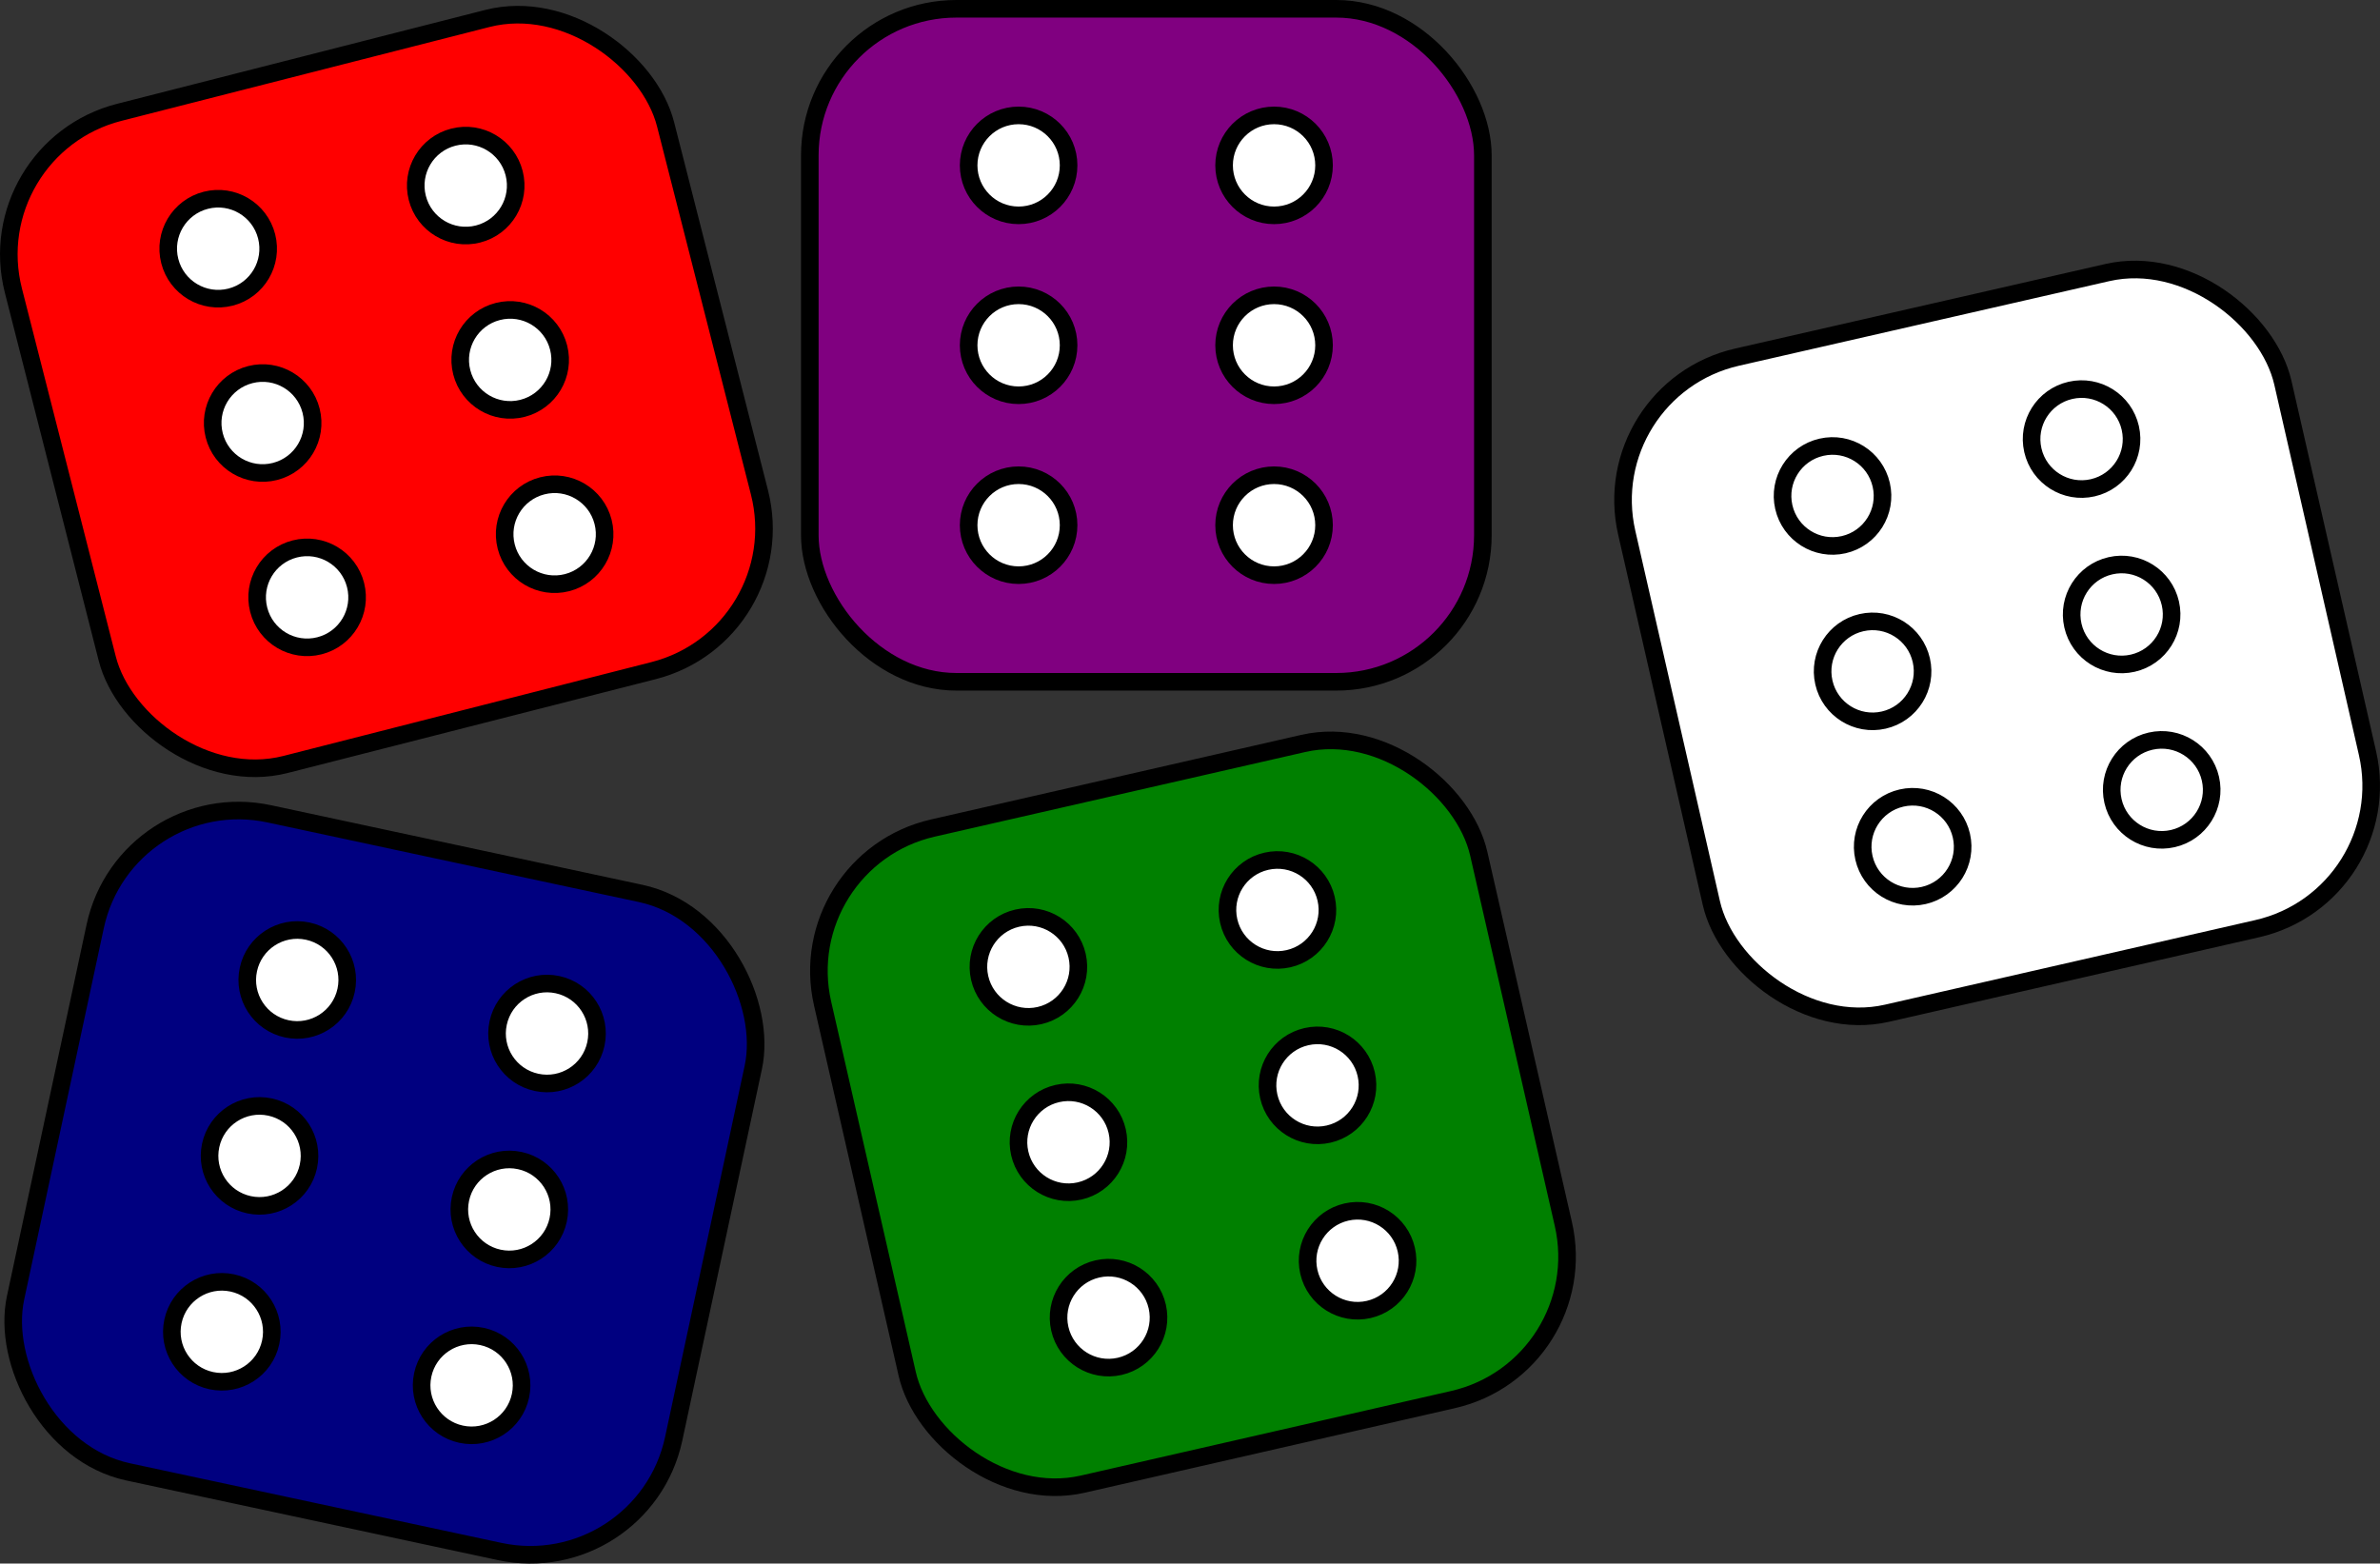 <?xml version="1.0" encoding="UTF-8" standalone="no"?>
<svg
   xmlns:dc="http://purl.org/dc/elements/1.1/"
   xmlns:cc="http://creativecommons.org/ns#"
   xmlns:rdf="http://www.w3.org/1999/02/22-rdf-syntax-ns#"
   xmlns:svg="http://www.w3.org/2000/svg"
   xmlns="http://www.w3.org/2000/svg"
   xmlns:sodipodi="http://sodipodi.sourceforge.net/DTD/sodipodi-0.dtd"
   xmlns:inkscape="http://www.inkscape.org/namespaces/inkscape"
   width="270.579"
   height="177.777"
   viewBox="0 0 270.579 177.777"
   id="svg14475"
   version="1.1"
   inkscape:version="1.0.1 (3bc2e813f5, 2020-09-07)"
   sodipodi:docname="fig_dice.svg"
   inkscape:export-filename="C:\code\timber-wolf\rules\fig_dice.png"
   inkscape:export-xdpi="96"
   inkscape:export-ydpi="96">
  <rect x="0" y="0" width="270.579" height="177.777" fill="#333333" stroke="none"/>
  <defs
     id="defs14477">
    <filter
       inkscape:label="Linen Canvas"
       inkscape:menu="Bumps"
       inkscape:menu-tooltip="Painting canvas emboss effect"
       style="color-interpolation-filters:sRGB"
       id="filter4340">
      <feTurbulence
         numOctaves="5"
         baseFrequency="0.4"
         id="feTurbulence4342" />
      <feConvolveMatrix
         order="5 5"
         kernelMatrix="-4 0 0 0 -4 0 -2 0 -2 0 0 0 -10 0 0 0 -2 0 -2 0 -4 0 0 0 -4 "
         targetX="2"
         targetY="2"
         id="feConvolveMatrix4344" />
      <feConvolveMatrix
         order="3 3"
         kernelMatrix="2 0 2 0 -5 0 2 0 2 "
         targetX="1"
         targetY="1"
         id="feConvolveMatrix4346" />
      <feColorMatrix
         type="saturate"
         result="result1"
         id="feColorMatrix4348" />
      <feComposite
         k4="0"
         in2="SourceGraphic"
         operator="arithmetic"
         k1="1.5"
         k2="0.5"
         k3="0.5"
         result="result2"
         id="feComposite4350" />
      <feBlend
         mode="normal"
         in2="result1"
         result="result4"
         id="feBlend4352" />
      <feColorMatrix
         type="luminanceToAlpha"
         id="feColorMatrix4354" />
      <feDiffuseLighting
         surfaceScale="10"
         diffuseConstant="1"
         result="result3"
         id="feDiffuseLighting4356">
        <feDistantLight
           azimuth="180"
           elevation="35"
           id="feDistantLight4358" />
      </feDiffuseLighting>
      <feComposite
         k4="0"
         k2="0"
         in2="result4"
         operator="arithmetic"
         k1="1.5"
         k3="0.5"
         result="result5"
         id="feComposite4360" />
      <feBlend
         mode="normal"
         in2="result3"
         result="result6"
         id="feBlend4362" />
      <feComposite
         in2="SourceGraphic"
         operator="in"
         id="feComposite4364" />
    </filter>
    <filter
       inkscape:label="Linen Canvas"
       inkscape:menu="Bumps"
       inkscape:menu-tooltip="Painting canvas emboss effect"
       style="color-interpolation-filters:sRGB"
       id="filter14176">
      <feTurbulence
         numOctaves="5"
         baseFrequency="0.4"
         id="feTurbulence14178" />
      <feConvolveMatrix
         order="5 5"
         kernelMatrix="-4 0 0 0 -4 0 -2 0 -2 0 0 0 -10 0 0 0 -2 0 -2 0 -4 0 0 0 -4 "
         targetX="2"
         targetY="2"
         id="feConvolveMatrix14180" />
      <feConvolveMatrix
         order="3 3"
         kernelMatrix="2 0 2 0 -5 0 2 0 2 "
         targetX="1"
         targetY="1"
         id="feConvolveMatrix14182" />
      <feColorMatrix
         type="saturate"
         result="result1"
         id="feColorMatrix14184" />
      <feComposite
         k4="0"
         in2="SourceGraphic"
         operator="arithmetic"
         k1="1.5"
         k2="0.5"
         k3="0.5"
         result="result2"
         id="feComposite14186" />
      <feBlend
         mode="normal"
         in2="result1"
         result="result4"
         id="feBlend14188" />
      <feColorMatrix
         type="luminanceToAlpha"
         id="feColorMatrix14190" />
      <feDiffuseLighting
         surfaceScale="10"
         diffuseConstant="1"
         result="result3"
         id="feDiffuseLighting14192">
        <feDistantLight
           azimuth="180"
           elevation="35"
           id="feDistantLight14194" />
      </feDiffuseLighting>
      <feComposite
         k4="0"
         k2="0"
         in2="result4"
         operator="arithmetic"
         k1="1.5"
         k3="0.5"
         result="result5"
         id="feComposite14196" />
      <feBlend
         mode="normal"
         in2="result3"
         result="result6"
         id="feBlend14198" />
      <feComposite
         in2="SourceGraphic"
         operator="in"
         id="feComposite14200" />
    </filter>
    <filter
       inkscape:label="Linen Canvas"
       inkscape:menu="Bumps"
       inkscape:menu-tooltip="Painting canvas emboss effect"
       style="color-interpolation-filters:sRGB"
       id="filter14202">
      <feTurbulence
         numOctaves="5"
         baseFrequency="0.4"
         id="feTurbulence14204" />
      <feConvolveMatrix
         order="5 5"
         kernelMatrix="-4 0 0 0 -4 0 -2 0 -2 0 0 0 -10 0 0 0 -2 0 -2 0 -4 0 0 0 -4 "
         targetX="2"
         targetY="2"
         id="feConvolveMatrix14206" />
      <feConvolveMatrix
         order="3 3"
         kernelMatrix="2 0 2 0 -5 0 2 0 2 "
         targetX="1"
         targetY="1"
         id="feConvolveMatrix14208" />
      <feColorMatrix
         type="saturate"
         result="result1"
         id="feColorMatrix14210" />
      <feComposite
         k4="0"
         in2="SourceGraphic"
         operator="arithmetic"
         k1="1.5"
         k2="0.5"
         k3="0.5"
         result="result2"
         id="feComposite14212" />
      <feBlend
         mode="normal"
         in2="result1"
         result="result4"
         id="feBlend14214" />
      <feColorMatrix
         type="luminanceToAlpha"
         id="feColorMatrix14216" />
      <feDiffuseLighting
         surfaceScale="10"
         diffuseConstant="1"
         result="result3"
         id="feDiffuseLighting14218">
        <feDistantLight
           azimuth="180"
           elevation="35"
           id="feDistantLight14220" />
      </feDiffuseLighting>
      <feComposite
         k4="0"
         k2="0"
         in2="result4"
         operator="arithmetic"
         k1="1.5"
         k3="0.5"
         result="result5"
         id="feComposite14222" />
      <feBlend
         mode="normal"
         in2="result3"
         result="result6"
         id="feBlend14224" />
      <feComposite
         in2="SourceGraphic"
         operator="in"
         id="feComposite14226" />
    </filter>
    <filter
       inkscape:label="Linen Canvas"
       inkscape:menu="Bumps"
       inkscape:menu-tooltip="Painting canvas emboss effect"
       style="color-interpolation-filters:sRGB"
       id="filter14228">
      <feTurbulence
         numOctaves="5"
         baseFrequency="0.4"
         id="feTurbulence14230" />
      <feConvolveMatrix
         order="5 5"
         kernelMatrix="-4 0 0 0 -4 0 -2 0 -2 0 0 0 -10 0 0 0 -2 0 -2 0 -4 0 0 0 -4 "
         targetX="2"
         targetY="2"
         id="feConvolveMatrix14232" />
      <feConvolveMatrix
         order="3 3"
         kernelMatrix="2 0 2 0 -5 0 2 0 2 "
         targetX="1"
         targetY="1"
         id="feConvolveMatrix14234" />
      <feColorMatrix
         type="saturate"
         result="result1"
         id="feColorMatrix14236" />
      <feComposite
         k4="0"
         in2="SourceGraphic"
         operator="arithmetic"
         k1="1.5"
         k2="0.5"
         k3="0.5"
         result="result2"
         id="feComposite14238" />
      <feBlend
         mode="normal"
         in2="result1"
         result="result4"
         id="feBlend14240" />
      <feColorMatrix
         type="luminanceToAlpha"
         id="feColorMatrix14242" />
      <feDiffuseLighting
         surfaceScale="10"
         diffuseConstant="1"
         result="result3"
         id="feDiffuseLighting14244">
        <feDistantLight
           azimuth="180"
           elevation="35"
           id="feDistantLight14246" />
      </feDiffuseLighting>
      <feComposite
         k4="0"
         k2="0"
         in2="result4"
         operator="arithmetic"
         k1="1.5"
         k3="0.5"
         result="result5"
         id="feComposite14248" />
      <feBlend
         mode="normal"
         in2="result3"
         result="result6"
         id="feBlend14250" />
      <feComposite
         in2="SourceGraphic"
         operator="in"
         id="feComposite14252" />
    </filter>
    <filter
       inkscape:label="Linen Canvas"
       inkscape:menu="Bumps"
       inkscape:menu-tooltip="Painting canvas emboss effect"
       style="color-interpolation-filters:sRGB"
       id="filter14254">
      <feTurbulence
         numOctaves="5"
         baseFrequency="0.4"
         id="feTurbulence14256" />
      <feConvolveMatrix
         order="5 5"
         kernelMatrix="-4 0 0 0 -4 0 -2 0 -2 0 0 0 -10 0 0 0 -2 0 -2 0 -4 0 0 0 -4 "
         targetX="2"
         targetY="2"
         id="feConvolveMatrix14258" />
      <feConvolveMatrix
         order="3 3"
         kernelMatrix="2 0 2 0 -5 0 2 0 2 "
         targetX="1"
         targetY="1"
         id="feConvolveMatrix14260" />
      <feColorMatrix
         type="saturate"
         result="result1"
         id="feColorMatrix14262" />
      <feComposite
         k4="0"
         in2="SourceGraphic"
         operator="arithmetic"
         k1="1.5"
         k2="0.5"
         k3="0.5"
         result="result2"
         id="feComposite14264" />
      <feBlend
         mode="normal"
         in2="result1"
         result="result4"
         id="feBlend14266" />
      <feColorMatrix
         type="luminanceToAlpha"
         id="feColorMatrix14268" />
      <feDiffuseLighting
         surfaceScale="10"
         diffuseConstant="1"
         result="result3"
         id="feDiffuseLighting14270">
        <feDistantLight
           azimuth="180"
           elevation="35"
           id="feDistantLight14272" />
      </feDiffuseLighting>
      <feComposite
         k4="0"
         k2="0"
         in2="result4"
         operator="arithmetic"
         k1="1.5"
         k3="0.5"
         result="result5"
         id="feComposite14274" />
      <feBlend
         mode="normal"
         in2="result3"
         result="result6"
         id="feBlend14276" />
      <feComposite
         in2="SourceGraphic"
         operator="in"
         id="feComposite14278" />
    </filter>
    <filter
       inkscape:label="Linen Canvas"
       inkscape:menu="Bumps"
       inkscape:menu-tooltip="Painting canvas emboss effect"
       style="color-interpolation-filters:sRGB"
       id="filter14280">
      <feTurbulence
         numOctaves="5"
         baseFrequency="0.4"
         id="feTurbulence14282" />
      <feConvolveMatrix
         order="5 5"
         kernelMatrix="-4 0 0 0 -4 0 -2 0 -2 0 0 0 -10 0 0 0 -2 0 -2 0 -4 0 0 0 -4 "
         targetX="2"
         targetY="2"
         id="feConvolveMatrix14284" />
      <feConvolveMatrix
         order="3 3"
         kernelMatrix="2 0 2 0 -5 0 2 0 2 "
         targetX="1"
         targetY="1"
         id="feConvolveMatrix14286" />
      <feColorMatrix
         type="saturate"
         result="result1"
         id="feColorMatrix14288" />
      <feComposite
         k4="0"
         in2="SourceGraphic"
         operator="arithmetic"
         k1="1.5"
         k2="0.5"
         k3="0.5"
         result="result2"
         id="feComposite14290" />
      <feBlend
         mode="normal"
         in2="result1"
         result="result4"
         id="feBlend14292" />
      <feColorMatrix
         type="luminanceToAlpha"
         id="feColorMatrix14294" />
      <feDiffuseLighting
         surfaceScale="10"
         diffuseConstant="1"
         result="result3"
         id="feDiffuseLighting14296">
        <feDistantLight
           azimuth="180"
           elevation="35"
           id="feDistantLight14298" />
      </feDiffuseLighting>
      <feComposite
         k4="0"
         k2="0"
         in2="result4"
         operator="arithmetic"
         k1="1.5"
         k3="0.5"
         result="result5"
         id="feComposite14300" />
      <feBlend
         mode="normal"
         in2="result3"
         result="result6"
         id="feBlend14302" />
      <feComposite
         in2="SourceGraphic"
         operator="in"
         id="feComposite14304" />
    </filter>
    <filter
       inkscape:label="Linen Canvas"
       inkscape:menu="Bumps"
       inkscape:menu-tooltip="Painting canvas emboss effect"
       style="color-interpolation-filters:sRGB"
       id="filter14306">
      <feTurbulence
         numOctaves="5"
         baseFrequency="0.4"
         id="feTurbulence14308" />
      <feConvolveMatrix
         order="5 5"
         kernelMatrix="-4 0 0 0 -4 0 -2 0 -2 0 0 0 -10 0 0 0 -2 0 -2 0 -4 0 0 0 -4 "
         targetX="2"
         targetY="2"
         id="feConvolveMatrix14310" />
      <feConvolveMatrix
         order="3 3"
         kernelMatrix="2 0 2 0 -5 0 2 0 2 "
         targetX="1"
         targetY="1"
         id="feConvolveMatrix14312" />
      <feColorMatrix
         type="saturate"
         result="result1"
         id="feColorMatrix14314" />
      <feComposite
         k4="0"
         in2="SourceGraphic"
         operator="arithmetic"
         k1="1.5"
         k2="0.5"
         k3="0.5"
         result="result2"
         id="feComposite14316" />
      <feBlend
         mode="normal"
         in2="result1"
         result="result4"
         id="feBlend14318" />
      <feColorMatrix
         type="luminanceToAlpha"
         id="feColorMatrix14320" />
      <feDiffuseLighting
         surfaceScale="10"
         diffuseConstant="1"
         result="result3"
         id="feDiffuseLighting14322">
        <feDistantLight
           azimuth="180"
           elevation="35"
           id="feDistantLight14324" />
      </feDiffuseLighting>
      <feComposite
         k4="0"
         k2="0"
         in2="result4"
         operator="arithmetic"
         k1="1.5"
         k3="0.5"
         result="result5"
         id="feComposite14326" />
      <feBlend
         mode="normal"
         in2="result3"
         result="result6"
         id="feBlend14328" />
      <feComposite
         in2="SourceGraphic"
         operator="in"
         id="feComposite14330" />
    </filter>
    <filter
       inkscape:label="Linen Canvas"
       inkscape:menu="Bumps"
       inkscape:menu-tooltip="Painting canvas emboss effect"
       style="color-interpolation-filters:sRGB"
       id="filter14332">
      <feTurbulence
         numOctaves="5"
         baseFrequency="0.4"
         id="feTurbulence14334" />
      <feConvolveMatrix
         order="5 5"
         kernelMatrix="-4 0 0 0 -4 0 -2 0 -2 0 0 0 -10 0 0 0 -2 0 -2 0 -4 0 0 0 -4 "
         targetX="2"
         targetY="2"
         id="feConvolveMatrix14336" />
      <feConvolveMatrix
         order="3 3"
         kernelMatrix="2 0 2 0 -5 0 2 0 2 "
         targetX="1"
         targetY="1"
         id="feConvolveMatrix14338" />
      <feColorMatrix
         type="saturate"
         result="result1"
         id="feColorMatrix14340" />
      <feComposite
         k4="0"
         in2="SourceGraphic"
         operator="arithmetic"
         k1="1.5"
         k2="0.5"
         k3="0.5"
         result="result2"
         id="feComposite14342" />
      <feBlend
         mode="normal"
         in2="result1"
         result="result4"
         id="feBlend14344" />
      <feColorMatrix
         type="luminanceToAlpha"
         id="feColorMatrix14346" />
      <feDiffuseLighting
         surfaceScale="10"
         diffuseConstant="1"
         result="result3"
         id="feDiffuseLighting14348">
        <feDistantLight
           azimuth="180"
           elevation="35"
           id="feDistantLight14350" />
      </feDiffuseLighting>
      <feComposite
         k4="0"
         k2="0"
         in2="result4"
         operator="arithmetic"
         k1="1.5"
         k3="0.5"
         result="result5"
         id="feComposite14352" />
      <feBlend
         mode="normal"
         in2="result3"
         result="result6"
         id="feBlend14354" />
      <feComposite
         in2="SourceGraphic"
         operator="in"
         id="feComposite14356" />
    </filter>
    <filter
       inkscape:label="Linen Canvas"
       inkscape:menu="Bumps"
       inkscape:menu-tooltip="Painting canvas emboss effect"
       style="color-interpolation-filters:sRGB"
       id="filter14358">
      <feTurbulence
         numOctaves="5"
         baseFrequency="0.4"
         id="feTurbulence14360" />
      <feConvolveMatrix
         order="5 5"
         kernelMatrix="-4 0 0 0 -4 0 -2 0 -2 0 0 0 -10 0 0 0 -2 0 -2 0 -4 0 0 0 -4 "
         targetX="2"
         targetY="2"
         id="feConvolveMatrix14362" />
      <feConvolveMatrix
         order="3 3"
         kernelMatrix="2 0 2 0 -5 0 2 0 2 "
         targetX="1"
         targetY="1"
         id="feConvolveMatrix14364" />
      <feColorMatrix
         type="saturate"
         result="result1"
         id="feColorMatrix14366" />
      <feComposite
         k4="0"
         in2="SourceGraphic"
         operator="arithmetic"
         k1="1.5"
         k2="0.5"
         k3="0.5"
         result="result2"
         id="feComposite14368" />
      <feBlend
         mode="normal"
         in2="result1"
         result="result4"
         id="feBlend14370" />
      <feColorMatrix
         type="luminanceToAlpha"
         id="feColorMatrix14372" />
      <feDiffuseLighting
         surfaceScale="10"
         diffuseConstant="1"
         result="result3"
         id="feDiffuseLighting14374">
        <feDistantLight
           azimuth="180"
           elevation="35"
           id="feDistantLight14376" />
      </feDiffuseLighting>
      <feComposite
         k4="0"
         k2="0"
         in2="result4"
         operator="arithmetic"
         k1="1.5"
         k3="0.5"
         result="result5"
         id="feComposite14378" />
      <feBlend
         mode="normal"
         in2="result3"
         result="result6"
         id="feBlend14380" />
      <feComposite
         in2="SourceGraphic"
         operator="in"
         id="feComposite14382" />
    </filter>
  </defs>
  <sodipodi:namedview
     id="base"
     pagecolor="#ffffff"
     bordercolor="#666666"
     borderopacity="1.0"
     inkscape:pageopacity="0.0"
     inkscape:pageshadow="2"
     inkscape:zoom="1.979899"
     inkscape:cx="105.11994"
     inkscape:cy="261.89146"
     inkscape:document-units="px"
     inkscape:current-layer="layer1"
     showgrid="false"
     inkscape:window-width="1920"
     inkscape:window-height="1017"
     inkscape:window-x="-8"
     inkscape:window-y="-8"
     inkscape:window-maximized="1"
     units="px"
     showguides="true"
     inkscape:guide-bbox="true"
     inkscape:document-rotation="0"
     inkscape:snap-global="true" />
  <g
     inkscape:label="Layer 1"
     inkscape:groupmode="layer"
     id="layer1"
     transform="translate(-14.723,-893.28)">
    <g
       id="g1168"
       transform="rotate(-14.307,115.551,928.71)">
      <rect
         style="font-variation-settings:normal;opacity:1;vector-effect:none;fill:#ff0000;fill-opacity:1;stroke:#000000;stroke-width:2;stroke-linecap:butt;stroke-linejoin:miter;stroke-miterlimit:4;stroke-dasharray:none;stroke-dashoffset:0;stroke-opacity:1;paint-order:stroke markers fill;stop-color:#000000;stop-opacity:1"
         id="rect130"
         width="76.519"
         height="76.519"
         x="19.916"
         y="885.189"
         ry="16.668" />
      <g
         id="g1078"
         transform="translate(2.147,1.515)">
        <g
           id="g1060">
          <circle
             style="fill:#ffffff;stroke:#000000;stroke-width:2;stroke-miterlimit:4;stroke-dasharray:none;stroke-opacity:1;paint-order:stroke markers fill;stop-color:#000000"
             id="circle143"
             cx="41.508"
             cy="921.933"
             r="5.682" />
          <circle
             style="fill:#ffffff;stroke:#000000;stroke-width:2;stroke-miterlimit:4;stroke-dasharray:none;stroke-opacity:1;paint-order:stroke markers fill;stop-color:#000000"
             id="circle145"
             cx="41.508"
             cy="901.477"
             r="5.682" />
          <circle
             style="fill:#ffffff;stroke:#000000;stroke-width:2;stroke-miterlimit:4;stroke-dasharray:none;stroke-opacity:1;paint-order:stroke markers fill;stop-color:#000000"
             id="circle147"
             cx="41.508"
             cy="942.388"
             r="5.682" />
        </g>
        <g
           id="g1068"
           transform="translate(29.042)">
          <circle
             style="fill:#ffffff;stroke:#000000;stroke-width:2;stroke-miterlimit:4;stroke-dasharray:none;stroke-opacity:1;paint-order:stroke markers fill;stop-color:#000000"
             id="circle1062"
             cx="41.508"
             cy="921.933"
             r="5.682" />
          <circle
             style="fill:#ffffff;stroke:#000000;stroke-width:2;stroke-miterlimit:4;stroke-dasharray:none;stroke-opacity:1;paint-order:stroke markers fill;stop-color:#000000"
             id="circle1064"
             cx="41.508"
             cy="901.477"
             r="5.682" />
          <circle
             style="fill:#ffffff;stroke:#000000;stroke-width:2;stroke-miterlimit:4;stroke-dasharray:none;stroke-opacity:1;paint-order:stroke markers fill;stop-color:#000000"
             id="circle1066"
             cx="41.508"
             cy="942.388"
             r="5.682" />
        </g>
      </g>
    </g>
    <g
       id="g1156"
       transform="rotate(12.098,58.428,1027.746)">
      <rect
         style="font-variation-settings:normal;opacity:1;vector-effect:none;fill:#000080;fill-opacity:1;stroke:#000000;stroke-width:2;stroke-linecap:butt;stroke-linejoin:miter;stroke-miterlimit:4;stroke-dasharray:none;stroke-dashoffset:0;stroke-opacity:1;paint-order:stroke markers fill;stop-color:#000000;stop-opacity:1"
         id="rect183"
         width="76.519"
         height="76.519"
         x="20.168"
         y="989.487"
         ry="16.668" />
      <g
         id="g1096"
         transform="translate(2.399,105.814)">
        <g
           id="g1086">
          <circle
             style="fill:#ffffff;stroke:#000000;stroke-width:2;stroke-miterlimit:4;stroke-dasharray:none;stroke-opacity:1;paint-order:stroke markers fill;stop-color:#000000"
             id="circle1080"
             cx="41.508"
             cy="921.933"
             r="5.682" />
          <circle
             style="fill:#ffffff;stroke:#000000;stroke-width:2;stroke-miterlimit:4;stroke-dasharray:none;stroke-opacity:1;paint-order:stroke markers fill;stop-color:#000000"
             id="circle1082"
             cx="41.508"
             cy="901.477"
             r="5.682" />
          <circle
             style="fill:#ffffff;stroke:#000000;stroke-width:2;stroke-miterlimit:4;stroke-dasharray:none;stroke-opacity:1;paint-order:stroke markers fill;stop-color:#000000"
             id="circle1084"
             cx="41.508"
             cy="942.388"
             r="5.682" />
        </g>
        <g
           id="g1094"
           transform="translate(29.042)">
          <circle
             style="fill:#ffffff;stroke:#000000;stroke-width:2;stroke-miterlimit:4;stroke-dasharray:none;stroke-opacity:1;paint-order:stroke markers fill;stop-color:#000000"
             id="circle1088"
             cx="41.508"
             cy="921.933"
             r="5.682" />
          <circle
             style="fill:#ffffff;stroke:#000000;stroke-width:2;stroke-miterlimit:4;stroke-dasharray:none;stroke-opacity:1;paint-order:stroke markers fill;stop-color:#000000"
             id="circle1090"
             cx="41.508"
             cy="901.477"
             r="5.682" />
          <circle
             style="fill:#ffffff;stroke:#000000;stroke-width:2;stroke-miterlimit:4;stroke-dasharray:none;stroke-opacity:1;paint-order:stroke markers fill;stop-color:#000000"
             id="circle1092"
             cx="41.508"
             cy="942.388"
             r="5.682" />
        </g>
      </g>
    </g>
    <g
       id="g1144"
       transform="rotate(-12.868,123.974,1097.735)">
      <rect
         style="font-variation-settings:normal;opacity:1;vector-effect:none;fill:#008000;fill-opacity:1;stroke:#000000;stroke-width:2;stroke-linecap:butt;stroke-linejoin:miter;stroke-miterlimit:4;stroke-dasharray:none;stroke-dashoffset:0;stroke-opacity:1;paint-order:stroke markers fill;stop-color:#000000;stop-opacity:1"
         id="rect199"
         width="76.519"
         height="76.519"
         x="128.76"
         y="989.487"
         ry="16.668" />
      <g
         id="g1114"
         transform="translate(110.991,105.814)">
        <g
           id="g1104">
          <circle
             style="fill:#ffffff;stroke:#000000;stroke-width:2;stroke-miterlimit:4;stroke-dasharray:none;stroke-opacity:1;paint-order:stroke markers fill;stop-color:#000000"
             id="circle1098"
             cx="41.508"
             cy="921.933"
             r="5.682" />
          <circle
             style="fill:#ffffff;stroke:#000000;stroke-width:2;stroke-miterlimit:4;stroke-dasharray:none;stroke-opacity:1;paint-order:stroke markers fill;stop-color:#000000"
             id="circle1100"
             cx="41.508"
             cy="901.477"
             r="5.682" />
          <circle
             style="fill:#ffffff;stroke:#000000;stroke-width:2;stroke-miterlimit:4;stroke-dasharray:none;stroke-opacity:1;paint-order:stroke markers fill;stop-color:#000000"
             id="circle1102"
             cx="41.508"
             cy="942.388"
             r="5.682" />
        </g>
        <g
           id="g1112"
           transform="translate(29.042)">
          <circle
             style="fill:#ffffff;stroke:#000000;stroke-width:2;stroke-miterlimit:4;stroke-dasharray:none;stroke-opacity:1;paint-order:stroke markers fill;stop-color:#000000"
             id="circle1106"
             cx="41.508"
             cy="921.933"
             r="5.682" />
          <circle
             style="fill:#ffffff;stroke:#000000;stroke-width:2;stroke-miterlimit:4;stroke-dasharray:none;stroke-opacity:1;paint-order:stroke markers fill;stop-color:#000000"
             id="circle1108"
             cx="41.508"
             cy="901.477"
             r="5.682" />
          <circle
             style="fill:#ffffff;stroke:#000000;stroke-width:2;stroke-miterlimit:4;stroke-dasharray:none;stroke-opacity:1;paint-order:stroke markers fill;stop-color:#000000"
             id="circle1110"
             cx="41.508"
             cy="942.388"
             r="5.682" />
        </g>
      </g>
    </g>
    <g
       id="g1180"
       transform="translate(-21.971,2.525)">
      <rect
         style="font-variation-settings:normal;opacity:1;vector-effect:none;fill:#800080;fill-opacity:1;stroke:#000000;stroke-width:2;stroke-linecap:butt;stroke-linejoin:miter;stroke-miterlimit:4;stroke-dasharray:none;stroke-dashoffset:0;stroke-opacity:1;paint-order:stroke markers fill;stop-color:#000000;stop-opacity:1"
         id="rect201"
         width="76.519"
         height="76.519"
         x="128.76"
         y="891.755"
         ry="16.668" />
      <g
         id="g1132"
         transform="translate(110.991,8.081)">
        <g
           id="g1122">
          <circle
             style="fill:#ffffff;stroke:#000000;stroke-width:2;stroke-miterlimit:4;stroke-dasharray:none;stroke-opacity:1;paint-order:stroke markers fill;stop-color:#000000"
             id="circle1116"
             cx="41.508"
             cy="921.933"
             r="5.682" />
          <circle
             style="fill:#ffffff;stroke:#000000;stroke-width:2;stroke-miterlimit:4;stroke-dasharray:none;stroke-opacity:1;paint-order:stroke markers fill;stop-color:#000000"
             id="circle1118"
             cx="41.508"
             cy="901.477"
             r="5.682" />
          <circle
             style="fill:#ffffff;stroke:#000000;stroke-width:2;stroke-miterlimit:4;stroke-dasharray:none;stroke-opacity:1;paint-order:stroke markers fill;stop-color:#000000"
             id="circle1120"
             cx="41.508"
             cy="942.388"
             r="5.682" />
        </g>
        <g
           id="g1130"
           transform="translate(29.042)">
          <circle
             style="fill:#ffffff;stroke:#000000;stroke-width:2;stroke-miterlimit:4;stroke-dasharray:none;stroke-opacity:1;paint-order:stroke markers fill;stop-color:#000000"
             id="circle1124"
             cx="41.508"
             cy="921.933"
             r="5.682" />
          <circle
             style="fill:#ffffff;stroke:#000000;stroke-width:2;stroke-miterlimit:4;stroke-dasharray:none;stroke-opacity:1;paint-order:stroke markers fill;stop-color:#000000"
             id="circle1126"
             cx="41.508"
             cy="901.477"
             r="5.682" />
          <circle
             style="fill:#ffffff;stroke:#000000;stroke-width:2;stroke-miterlimit:4;stroke-dasharray:none;stroke-opacity:1;paint-order:stroke markers fill;stop-color:#000000"
             id="circle1128"
             cx="41.508"
             cy="942.388"
             r="5.682" />
        </g>
      </g>
    </g>
    <g
       id="g1202"
       transform="rotate(-12.868,-67.702,665.619)"
       style="fill:#ffffff;fill-opacity:1">
      <rect
         style="font-variation-settings:normal;opacity:1;vector-effect:none;fill:#ffffff;fill-opacity:1;stroke:#000000;stroke-width:2;stroke-linecap:butt;stroke-linejoin:miter;stroke-miterlimit:4;stroke-dasharray:none;stroke-dashoffset:0;stroke-opacity:1;paint-order:stroke markers fill;stop-color:#000000;stop-opacity:1"
         id="rect1182"
         width="76.519"
         height="76.519"
         x="128.76"
         y="989.487"
         ry="16.668" />
      <g
         id="g1200"
         transform="translate(110.991,105.814)"
         style="fill:#ffffff;fill-opacity:1">
        <g
           id="g1190"
           style="fill:#ffffff;fill-opacity:1">
          <circle
             style="fill:#ffffff;fill-opacity:1;stroke:#000000;stroke-width:2;stroke-miterlimit:4;stroke-dasharray:none;stroke-opacity:1;paint-order:stroke markers fill;stop-color:#000000"
             id="circle1184"
             cx="41.508"
             cy="921.933"
             r="5.682" />
          <circle
             style="fill:#ffffff;fill-opacity:1;stroke:#000000;stroke-width:2;stroke-miterlimit:4;stroke-dasharray:none;stroke-opacity:1;paint-order:stroke markers fill;stop-color:#000000"
             id="circle1186"
             cx="41.508"
             cy="901.477"
             r="5.682" />
          <circle
             style="fill:#ffffff;fill-opacity:1;stroke:#000000;stroke-width:2;stroke-miterlimit:4;stroke-dasharray:none;stroke-opacity:1;paint-order:stroke markers fill;stop-color:#000000"
             id="circle1188"
             cx="41.508"
             cy="942.388"
             r="5.682" />
        </g>
        <g
           id="g1198"
           transform="translate(29.042)"
           style="fill:#ffffff;fill-opacity:1">
          <circle
             style="fill:#ffffff;fill-opacity:1;stroke:#000000;stroke-width:2;stroke-miterlimit:4;stroke-dasharray:none;stroke-opacity:1;paint-order:stroke markers fill;stop-color:#000000"
             id="circle1192"
             cx="41.508"
             cy="921.933"
             r="5.682" />
          <circle
             style="fill:#ffffff;fill-opacity:1;stroke:#000000;stroke-width:2;stroke-miterlimit:4;stroke-dasharray:none;stroke-opacity:1;paint-order:stroke markers fill;stop-color:#000000"
             id="circle1194"
             cx="41.508"
             cy="901.477"
             r="5.682" />
          <circle
             style="fill:#ffffff;fill-opacity:1;stroke:#000000;stroke-width:2;stroke-miterlimit:4;stroke-dasharray:none;stroke-opacity:1;paint-order:stroke markers fill;stop-color:#000000"
             id="circle1196"
             cx="41.508"
             cy="942.388"
             r="5.682" />
        </g>
      </g>
    </g>
  </g>
</svg>
